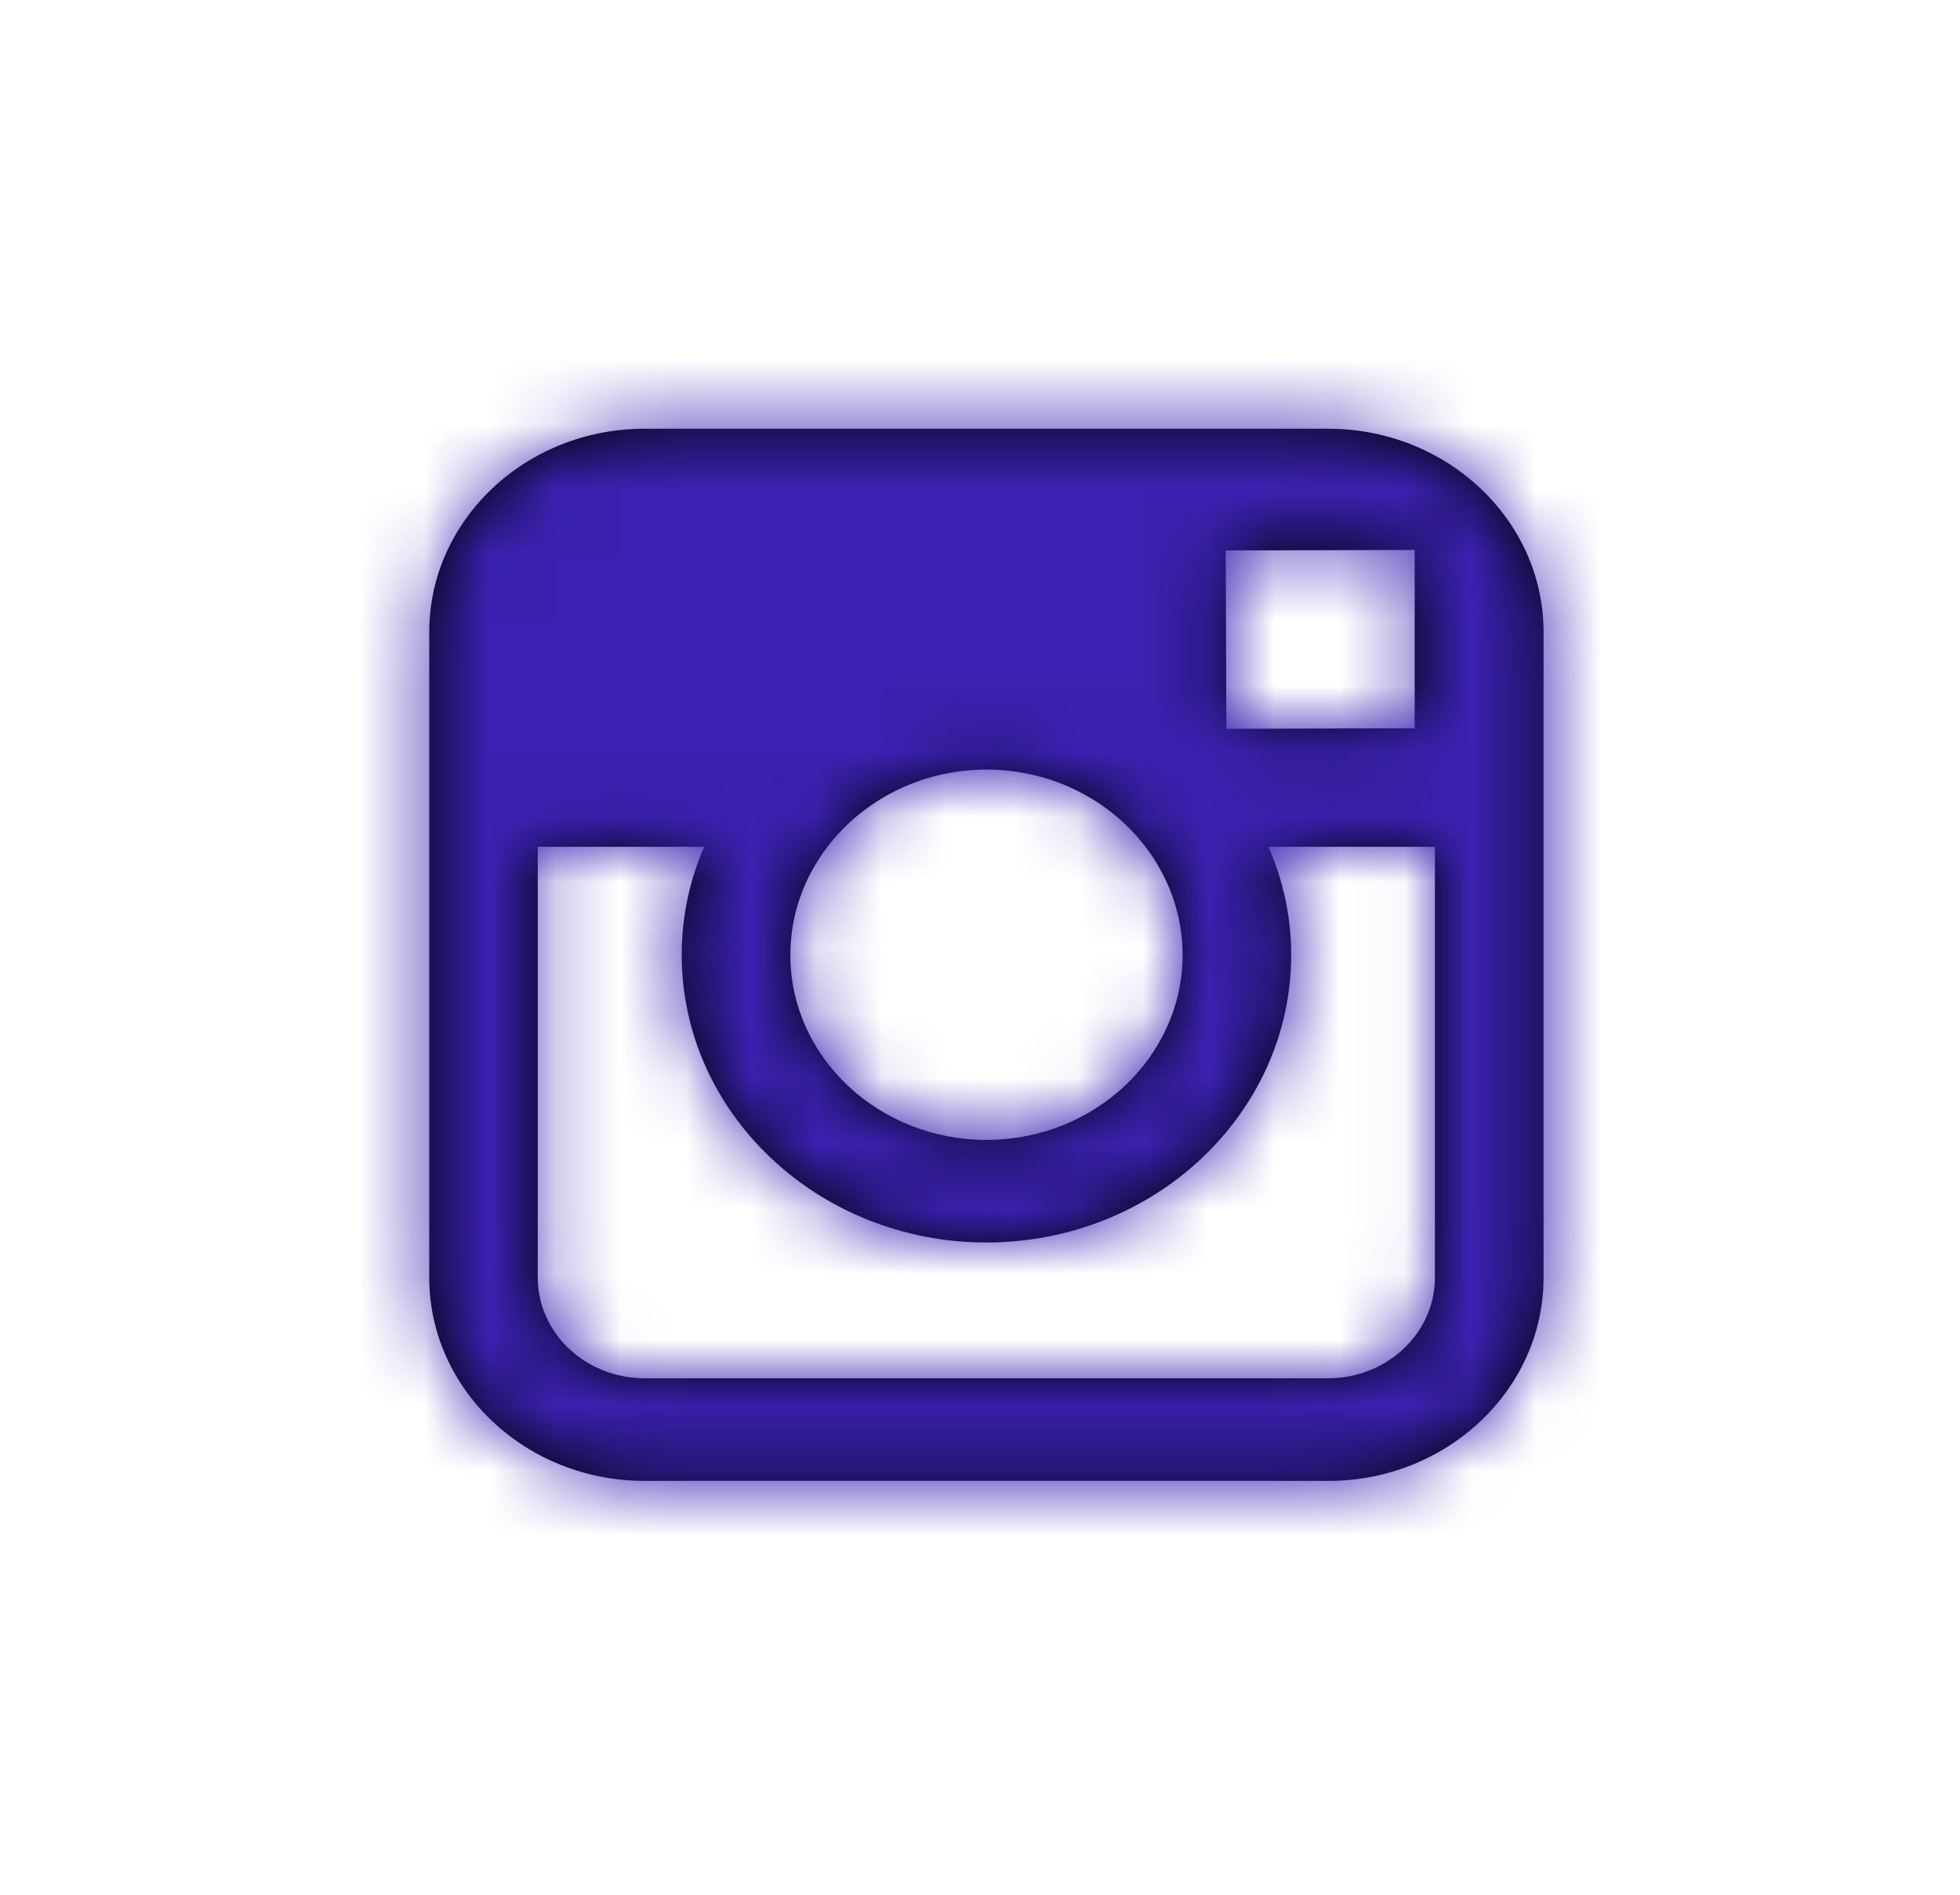 <svg width="30" height="29" viewBox="0 0 30 29" fill="none" xmlns="http://www.w3.org/2000/svg">
<path fill-rule="evenodd" clip-rule="evenodd" d="M23.626 19.553V12.961V9.674C23.626 7.958 22.147 6.562 20.329 6.562H9.866C8.048 6.562 6.57 7.958 6.57 9.674V12.961V19.553C6.57 21.27 8.048 22.666 9.866 22.666H20.33C22.147 22.666 23.626 21.27 23.626 19.553ZM18.101 14.613C18.101 16.176 16.752 17.447 15.098 17.447C13.443 17.447 12.095 16.176 12.097 14.613C12.098 13.996 12.309 13.426 12.665 12.961C13.211 12.247 14.097 11.779 15.099 11.779C16.101 11.779 16.988 12.247 17.533 12.961C17.887 13.427 18.101 13.996 18.101 14.613ZM21.653 11.146V8.77V8.417L21.276 8.418L18.761 8.425L18.771 11.155L21.653 11.146ZM15.098 19.017C17.671 19.017 19.763 17.041 19.763 14.613C19.763 14.029 19.638 13.471 19.416 12.961H21.963V19.553C21.963 20.405 21.229 21.095 20.329 21.095H9.866C8.964 21.095 8.231 20.405 8.231 19.553V12.961H10.777C10.557 13.471 10.434 14.029 10.434 14.613C10.434 17.041 12.526 19.017 15.098 19.017Z" fill="black"/>
<mask id="mask0_1084_5027" style="mask-type:luminance" maskUnits="userSpaceOnUse" x="6" y="6" width="18" height="17">
<path fill-rule="evenodd" clip-rule="evenodd" d="M23.626 19.553V12.961V9.674C23.626 7.958 22.147 6.562 20.329 6.562H9.866C8.048 6.562 6.57 7.958 6.57 9.674V12.961V19.553C6.57 21.27 8.048 22.666 9.866 22.666H20.33C22.147 22.666 23.626 21.27 23.626 19.553ZM18.101 14.613C18.101 16.176 16.752 17.447 15.098 17.447C13.443 17.447 12.095 16.176 12.097 14.613C12.098 13.996 12.309 13.426 12.665 12.961C13.211 12.247 14.097 11.779 15.099 11.779C16.101 11.779 16.988 12.247 17.533 12.961C17.887 13.427 18.101 13.996 18.101 14.613ZM21.653 11.146V8.77V8.417L21.276 8.418L18.761 8.425L18.771 11.155L21.653 11.146ZM15.098 19.017C17.671 19.017 19.763 17.041 19.763 14.613C19.763 14.029 19.638 13.471 19.416 12.961H21.963V19.553C21.963 20.405 21.229 21.095 20.329 21.095H9.866C8.964 21.095 8.231 20.405 8.231 19.553V12.961H10.777C10.557 13.471 10.434 14.029 10.434 14.613C10.434 17.041 12.526 19.017 15.098 19.017Z" fill="white"/>
</mask>
<g mask="url(#mask0_1084_5027)">
<rect x="0.479" y="0.811" width="29.239" height="27.605" fill="#3C21B2"/>
</g>
</svg>
